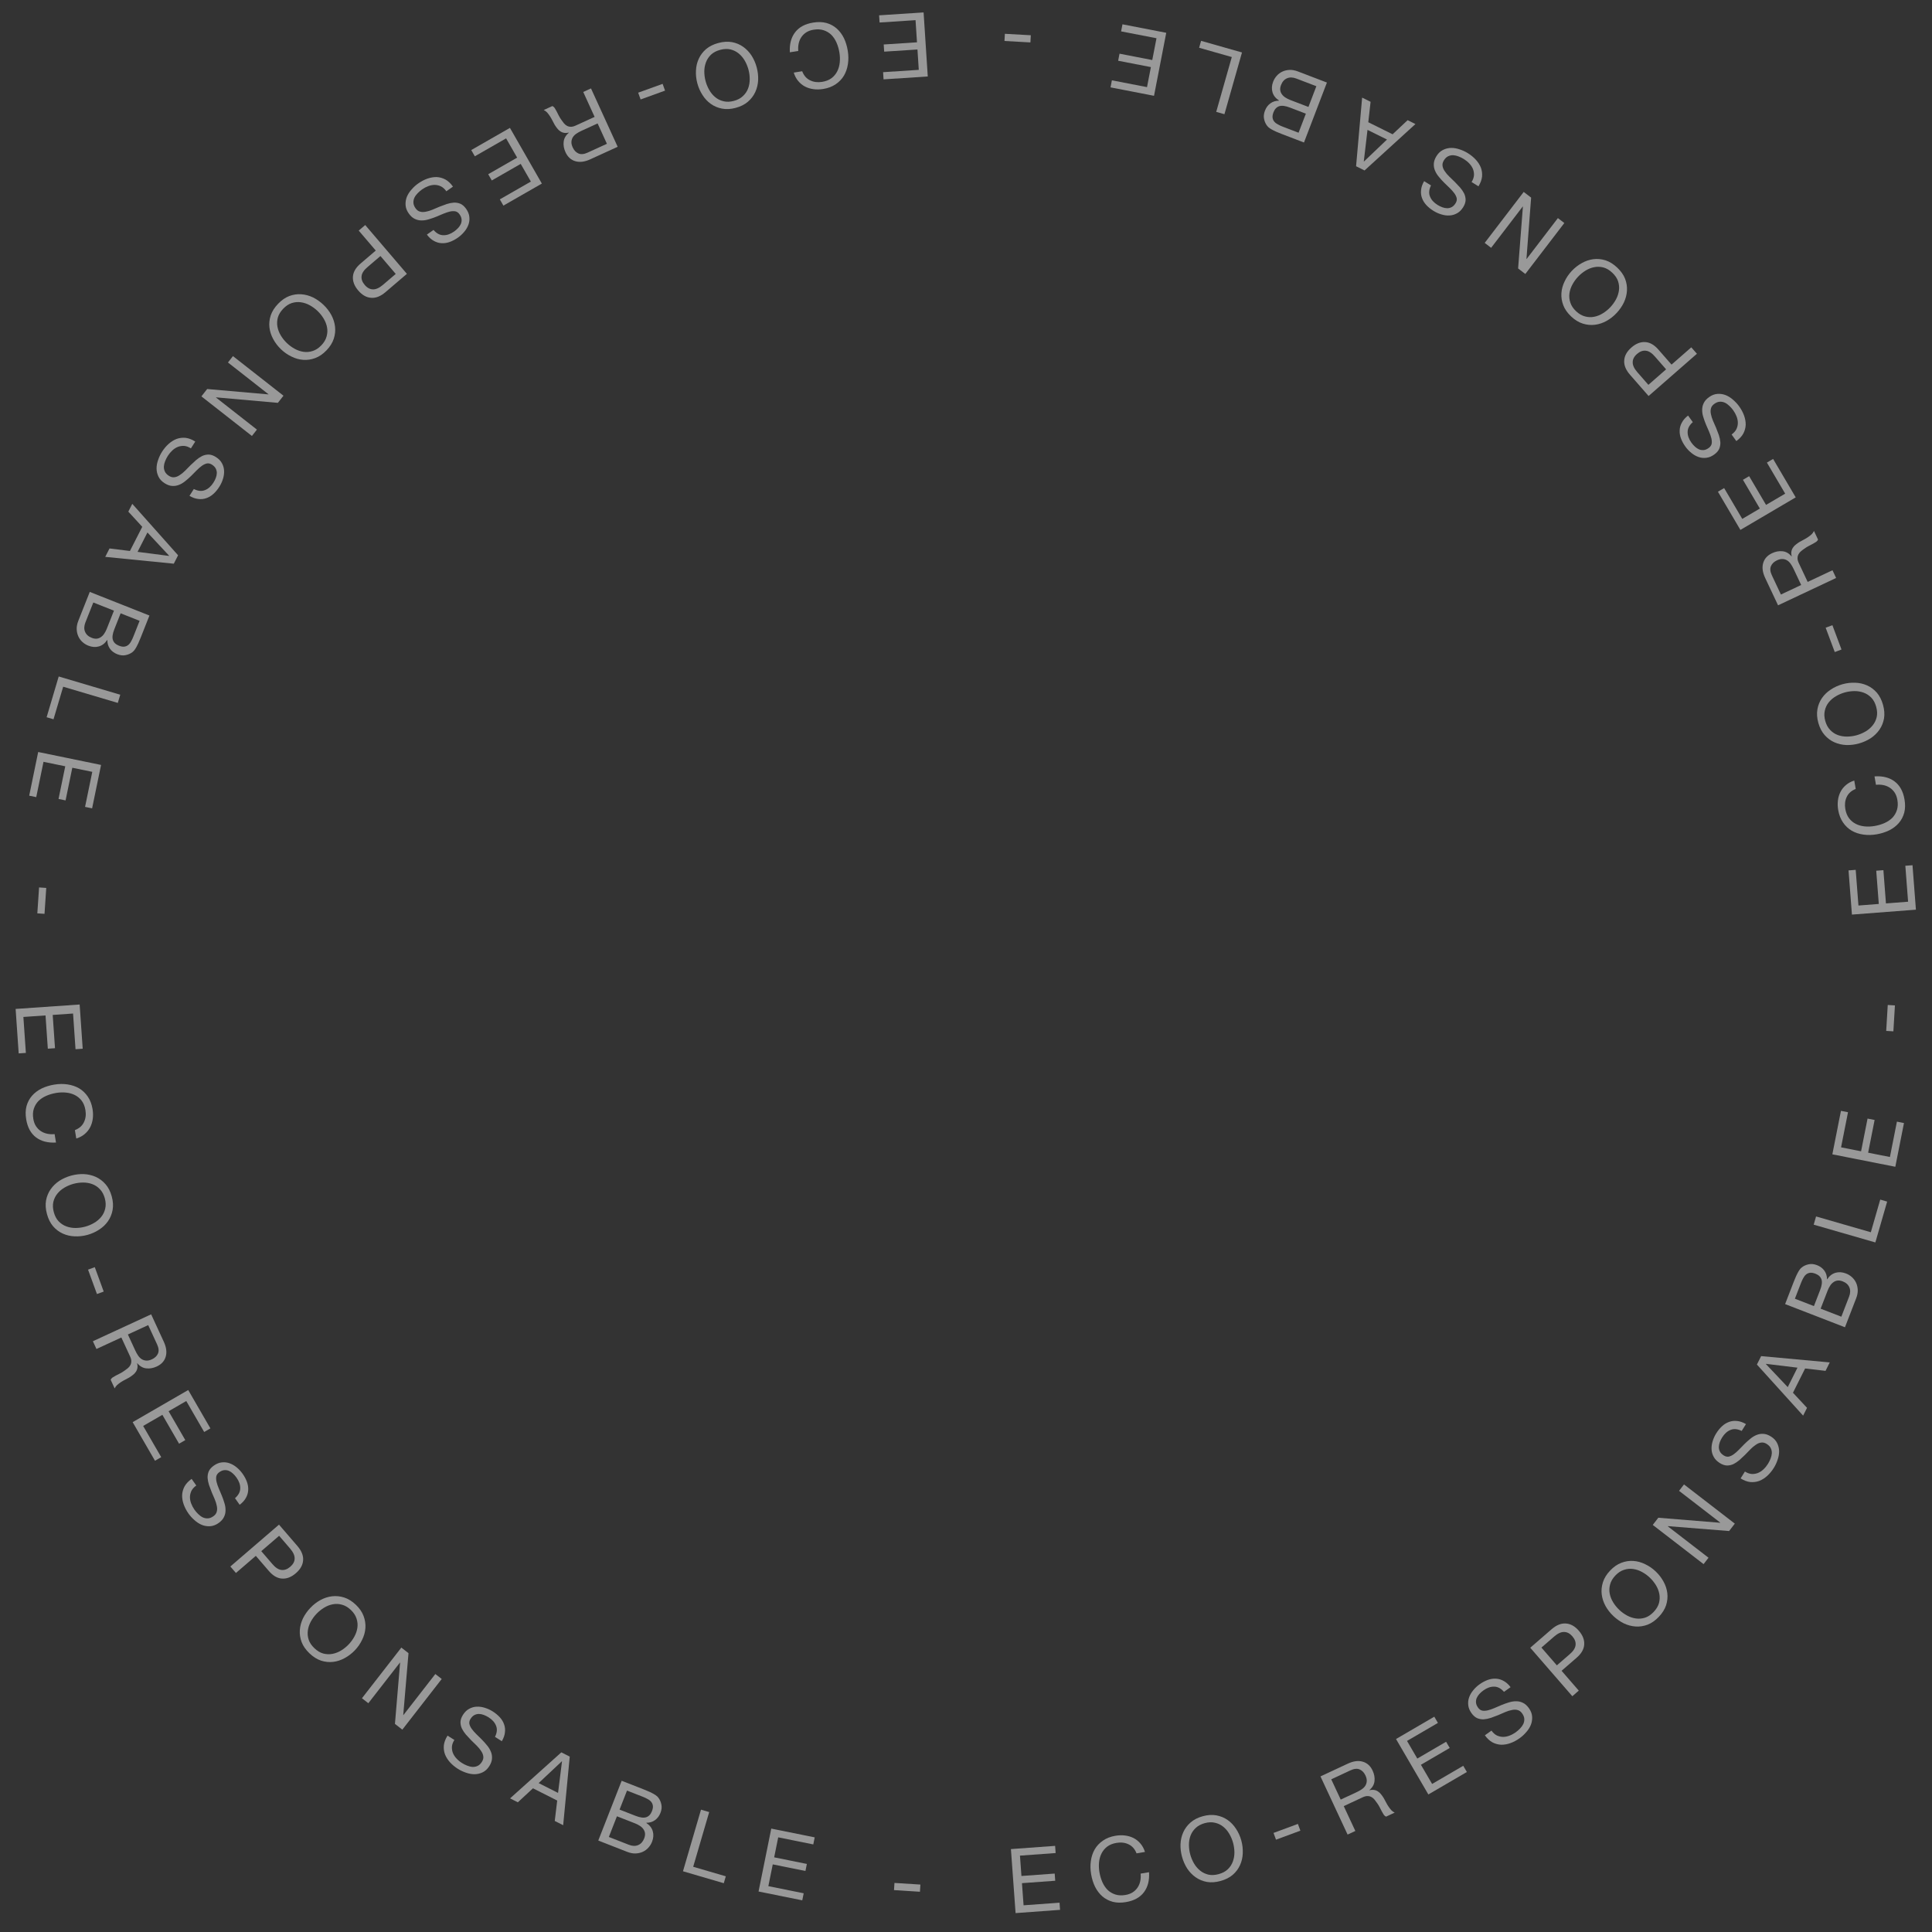 <svg width="175" height="175" viewBox="0 0 175 175" fill="none" xmlns="http://www.w3.org/2000/svg">
<rect x="0" y="0" width="175" height="175" fill="#333333" stroke="none"/>
<g opacity="0.5">
<path d="M84.037 6.927L83.659 1.126L79.629 1.388L79.672 2.038L82.93 1.826L83.061 3.833L80.046 4.029L80.089 4.679L83.103 4.483L83.223 6.327L79.99 6.538L80.032 7.188L84.037 6.927Z" fill="white"/>
<path d="M72.662 6.453L71.898 6.576C71.99 6.875 72.124 7.128 72.301 7.336C72.478 7.549 72.684 7.717 72.918 7.839C73.152 7.96 73.41 8.04 73.691 8.077C73.972 8.114 74.262 8.108 74.562 8.06C75.001 7.989 75.38 7.846 75.697 7.63C76.009 7.42 76.259 7.16 76.445 6.849C76.626 6.539 76.746 6.19 76.804 5.802C76.863 5.418 76.859 5.017 76.791 4.599C76.724 4.181 76.607 3.799 76.441 3.452C76.27 3.106 76.053 2.816 75.79 2.584C75.527 2.351 75.217 2.184 74.86 2.082C74.503 1.986 74.103 1.973 73.658 2.045C72.924 2.164 72.377 2.458 72.019 2.928C71.66 3.398 71.502 4.001 71.544 4.737L72.307 4.614C72.285 4.375 72.298 4.148 72.346 3.931C72.393 3.714 72.477 3.519 72.598 3.346C72.714 3.179 72.864 3.036 73.048 2.919C73.228 2.807 73.444 2.731 73.696 2.691C74.039 2.635 74.344 2.652 74.611 2.741C74.879 2.83 75.11 2.968 75.305 3.157C75.496 3.351 75.652 3.587 75.774 3.865C75.897 4.147 75.984 4.452 76.037 4.779C76.085 5.079 76.094 5.374 76.064 5.665C76.034 5.956 75.959 6.221 75.838 6.46C75.713 6.706 75.54 6.913 75.32 7.08C75.094 7.249 74.809 7.36 74.466 7.416C74.064 7.481 73.702 7.434 73.38 7.277C73.053 7.121 72.813 6.847 72.662 6.453Z" fill="white"/>
<path d="M67.797 6.309C67.873 6.592 67.91 6.879 67.909 7.172C67.91 7.469 67.862 7.749 67.763 8.012C67.665 8.274 67.51 8.503 67.298 8.7C67.088 8.903 66.813 9.049 66.472 9.14C66.131 9.231 65.819 9.242 65.536 9.171C65.255 9.106 65.006 8.984 64.79 8.806C64.573 8.628 64.392 8.41 64.244 8.151C64.098 7.898 63.987 7.63 63.911 7.347C63.835 7.064 63.797 6.773 63.796 6.476C63.797 6.183 63.846 5.906 63.945 5.644C64.043 5.382 64.197 5.149 64.407 4.947C64.619 4.75 64.895 4.606 65.236 4.515C65.577 4.424 65.888 4.411 66.169 4.476C66.452 4.547 66.702 4.671 66.918 4.849C67.134 5.028 67.316 5.243 67.462 5.496C67.609 5.755 67.721 6.025 67.797 6.309ZM68.544 6.109C68.442 5.726 68.288 5.371 68.082 5.044C67.873 4.723 67.619 4.457 67.321 4.244C67.023 4.032 66.684 3.889 66.305 3.816C65.927 3.749 65.516 3.775 65.07 3.894C64.624 4.013 64.254 4.196 63.961 4.443C63.669 4.695 63.446 4.988 63.294 5.321C63.141 5.654 63.057 6.01 63.04 6.391C63.02 6.779 63.061 7.164 63.164 7.547C63.266 7.929 63.422 8.281 63.631 8.602C63.836 8.929 64.088 9.199 64.387 9.411C64.685 9.623 65.024 9.766 65.403 9.839C65.782 9.912 66.194 9.889 66.64 9.77C67.086 9.65 67.455 9.465 67.747 9.213C68.039 8.96 68.261 8.668 68.414 8.335C68.567 8.002 68.653 7.642 68.673 7.254C68.689 6.873 68.646 6.492 68.544 6.109Z" fill="white"/>
<path d="M60.24 8.209L60.019 7.596L57.806 8.395L58.027 9.008L60.24 8.209Z" fill="white"/>
<path d="M55.949 13.296L53.532 8.009L52.829 8.33L53.861 10.589L52.143 11.374C51.97 11.453 51.82 11.489 51.691 11.482C51.565 11.48 51.449 11.449 51.345 11.39C51.242 11.335 51.149 11.255 51.065 11.15C50.984 11.05 50.904 10.941 50.825 10.822C50.742 10.704 50.667 10.58 50.602 10.449C50.536 10.318 50.473 10.195 50.414 10.078C50.357 9.967 50.3 9.868 50.242 9.781C50.18 9.696 50.111 9.638 50.037 9.606L49.252 9.965C49.367 10.02 49.47 10.095 49.561 10.191C49.65 10.293 49.733 10.404 49.812 10.524C49.89 10.643 49.962 10.768 50.028 10.899C50.094 11.03 50.161 11.158 50.23 11.282C50.303 11.403 50.382 11.517 50.466 11.621C50.545 11.729 50.635 11.816 50.737 11.882C50.837 11.956 50.952 12.005 51.082 12.029C51.207 12.055 51.353 12.048 51.52 12.008L51.526 12.023C51.246 12.258 51.09 12.53 51.057 12.837C51.02 13.147 51.074 13.462 51.221 13.783C51.417 14.212 51.715 14.485 52.114 14.601C52.508 14.719 52.957 14.663 53.461 14.433L55.949 13.296ZM52.666 11.851L54.132 11.181L54.975 13.025L53.227 13.824C52.896 13.975 52.618 14.001 52.394 13.9C52.169 13.8 51.995 13.617 51.874 13.35C51.786 13.158 51.748 12.984 51.761 12.829C51.771 12.681 51.816 12.544 51.895 12.418C51.972 12.3 52.079 12.194 52.216 12.102C52.353 12.009 52.503 11.926 52.666 11.851Z" fill="white"/>
<path d="M49.081 16.628L46.19 11.584L42.686 13.592L43.01 14.157L45.843 12.534L46.843 14.278L44.222 15.78L44.546 16.346L47.166 14.844L48.086 16.447L45.274 18.058L45.598 18.624L49.081 16.628Z" fill="white"/>
<path d="M39.267 20.828L38.667 21.249C38.86 21.505 39.068 21.694 39.292 21.815C39.515 21.943 39.751 22.014 39.998 22.026C40.241 22.041 40.487 22.004 40.736 21.916C40.985 21.827 41.232 21.697 41.477 21.525C41.694 21.372 41.887 21.194 42.056 20.989C42.222 20.793 42.348 20.579 42.431 20.348C42.513 20.124 42.54 19.89 42.513 19.643C42.489 19.401 42.393 19.16 42.225 18.921C42.072 18.703 41.902 18.55 41.715 18.463C41.526 18.383 41.328 18.347 41.12 18.353C40.911 18.367 40.695 18.409 40.473 18.479C40.253 18.554 40.034 18.634 39.817 18.721C39.597 18.815 39.383 18.906 39.173 18.994C38.962 19.082 38.763 19.142 38.574 19.176C38.384 19.216 38.21 19.215 38.054 19.172C37.894 19.133 37.756 19.03 37.64 18.866C37.519 18.693 37.454 18.526 37.447 18.365C37.441 18.204 37.471 18.049 37.54 17.902C37.612 17.758 37.712 17.622 37.84 17.492C37.963 17.366 38.096 17.253 38.238 17.153C38.416 17.028 38.605 16.929 38.805 16.855C39.005 16.781 39.202 16.745 39.396 16.748C39.586 16.754 39.771 16.8 39.951 16.886C40.129 16.98 40.289 17.126 40.429 17.326L41.029 16.905C40.826 16.616 40.599 16.401 40.347 16.26C40.094 16.126 39.83 16.052 39.556 16.039C39.28 16.034 39.001 16.081 38.718 16.179C38.432 16.281 38.155 16.425 37.889 16.613C37.671 16.765 37.472 16.945 37.292 17.151C37.104 17.356 36.96 17.576 36.86 17.812C36.764 18.052 36.722 18.3 36.736 18.556C36.748 18.819 36.843 19.077 37.021 19.331C37.187 19.566 37.368 19.73 37.566 19.823C37.76 19.92 37.966 19.967 38.184 19.967C38.398 19.969 38.616 19.935 38.839 19.865C39.065 19.799 39.289 19.722 39.511 19.632C39.729 19.545 39.941 19.456 40.148 19.364C40.358 19.276 40.557 19.209 40.744 19.164C40.927 19.122 41.094 19.114 41.245 19.141C41.395 19.175 41.522 19.265 41.624 19.412C41.734 19.567 41.795 19.716 41.809 19.859C41.822 20.009 41.801 20.15 41.747 20.281C41.688 20.415 41.604 20.54 41.494 20.657C41.384 20.774 41.262 20.88 41.129 20.973C40.8 21.204 40.477 21.315 40.159 21.306C39.84 21.305 39.542 21.145 39.267 20.828Z" fill="white"/>
<path d="M34.46 23.19L35.846 24.812L34.694 25.796C34.36 26.081 34.056 26.219 33.784 26.209C33.511 26.207 33.261 26.074 33.036 25.809C32.81 25.545 32.716 25.276 32.753 25.002C32.785 24.731 32.971 24.455 33.309 24.174L34.46 23.19ZM36.857 24.805L33.081 20.384L32.493 20.887L34.037 22.695L32.688 23.848C32.238 24.224 31.999 24.625 31.969 25.05C31.936 25.479 32.095 25.899 32.448 26.312C32.8 26.725 33.189 26.946 33.614 26.975C34.038 27.012 34.474 26.841 34.919 26.46L36.857 24.805Z" fill="white"/>
<path d="M28.771 28.175C28.983 28.378 29.164 28.605 29.315 28.855C29.469 29.109 29.572 29.374 29.624 29.65C29.675 29.925 29.662 30.202 29.582 30.48C29.507 30.761 29.348 31.029 29.103 31.284C28.858 31.538 28.597 31.708 28.318 31.794C28.044 31.884 27.768 31.909 27.491 31.868C27.213 31.827 26.945 31.735 26.685 31.59C26.428 31.449 26.195 31.277 25.984 31.074C25.772 30.871 25.589 30.642 25.435 30.388C25.284 30.138 25.183 29.875 25.131 29.599C25.08 29.324 25.092 29.045 25.167 28.764C25.246 28.486 25.408 28.22 25.652 27.965C25.897 27.711 26.156 27.539 26.431 27.449C26.709 27.363 26.987 27.34 27.265 27.381C27.542 27.422 27.808 27.512 28.064 27.653C28.325 27.798 28.56 27.972 28.771 28.175ZM29.308 27.617C29.022 27.343 28.707 27.119 28.362 26.945C28.017 26.779 27.662 26.682 27.296 26.655C26.931 26.627 26.567 26.68 26.205 26.814C25.847 26.952 25.508 27.187 25.189 27.519C24.869 27.852 24.647 28.2 24.524 28.563C24.404 28.93 24.365 29.296 24.407 29.66C24.449 30.023 24.561 30.372 24.744 30.707C24.927 31.049 25.162 31.357 25.447 31.632C25.733 31.906 26.048 32.127 26.393 32.293C26.738 32.466 27.093 32.567 27.459 32.594C27.824 32.622 28.188 32.569 28.55 32.435C28.912 32.301 29.253 32.068 29.573 31.735C29.892 31.403 30.112 31.053 30.232 30.686C30.351 30.319 30.39 29.953 30.348 29.589C30.306 29.226 30.194 28.873 30.011 28.531C29.828 28.196 29.593 27.892 29.308 27.617Z" fill="white"/>
<path d="M25.677 35.843L21.101 32.257L20.649 32.834L24.321 35.712L24.311 35.724L18.766 35.237L18.243 35.904L22.819 39.49L23.271 38.913L19.561 36.005L19.57 35.992L25.169 36.49L25.677 35.843Z" fill="white"/>
<path d="M17.557 44.295L17.163 44.913C17.439 45.076 17.704 45.17 17.958 45.197C18.213 45.23 18.457 45.206 18.69 45.122C18.92 45.044 19.134 44.916 19.33 44.738C19.527 44.561 19.705 44.346 19.865 44.094C20.008 43.87 20.118 43.631 20.196 43.378C20.275 43.132 20.309 42.887 20.297 42.642C20.288 42.404 20.223 42.177 20.104 41.959C19.99 41.745 19.809 41.559 19.562 41.402C19.337 41.259 19.122 41.183 18.915 41.174C18.71 41.172 18.513 41.214 18.324 41.299C18.136 41.392 17.953 41.514 17.774 41.663C17.599 41.816 17.428 41.974 17.26 42.138C17.093 42.308 16.93 42.474 16.769 42.636C16.608 42.797 16.447 42.93 16.285 43.032C16.125 43.143 15.964 43.208 15.804 43.228C15.64 43.252 15.474 43.211 15.304 43.103C15.126 42.989 15.002 42.86 14.934 42.714C14.867 42.567 14.836 42.413 14.843 42.25C14.855 42.09 14.895 41.926 14.964 41.757C15.03 41.593 15.109 41.438 15.202 41.291C15.319 41.108 15.455 40.944 15.612 40.799C15.768 40.654 15.937 40.546 16.118 40.475C16.295 40.408 16.484 40.38 16.683 40.39C16.883 40.409 17.087 40.483 17.293 40.614L17.686 39.996C17.389 39.807 17.096 39.695 16.809 39.66C16.524 39.633 16.252 39.666 15.994 39.759C15.737 39.859 15.497 40.009 15.274 40.208C15.048 40.412 14.848 40.651 14.673 40.926C14.53 41.15 14.415 41.392 14.327 41.651C14.231 41.912 14.183 42.171 14.181 42.427C14.183 42.686 14.24 42.931 14.35 43.162C14.462 43.4 14.649 43.603 14.91 43.769C15.152 43.923 15.383 44.006 15.601 44.016C15.817 44.031 16.026 43.996 16.227 43.912C16.426 43.833 16.615 43.718 16.794 43.568C16.977 43.421 17.154 43.264 17.326 43.096C17.494 42.933 17.656 42.769 17.812 42.605C17.973 42.443 18.131 42.306 18.287 42.192C18.439 42.084 18.591 42.013 18.741 41.979C18.892 41.954 19.043 41.989 19.195 42.085C19.355 42.187 19.469 42.301 19.536 42.428C19.605 42.562 19.64 42.7 19.64 42.841C19.637 42.987 19.607 43.135 19.55 43.286C19.493 43.436 19.421 43.58 19.333 43.717C19.118 44.056 18.861 44.282 18.564 44.395C18.268 44.516 17.933 44.483 17.557 44.295Z" fill="white"/>
<path d="M13.355 48.232L15.323 50.342L15.315 50.356L12.46 49.987L13.355 48.232ZM16.131 50.297L11.982 45.639L11.623 46.342L12.886 47.718L11.768 49.908L9.921 49.679L9.532 50.44L15.743 51.059L16.131 50.297Z" fill="white"/>
<path d="M10.927 55.553L12.646 56.234L12.076 57.672C12.014 57.829 11.946 57.971 11.872 58.099C11.801 58.235 11.714 58.343 11.612 58.425C11.509 58.507 11.39 58.557 11.255 58.573C11.12 58.59 10.957 58.56 10.765 58.484C10.478 58.37 10.297 58.194 10.222 57.954C10.151 57.721 10.196 57.401 10.358 56.992L10.927 55.553ZM13.536 55.754L8.131 53.615L7.097 56.226C6.991 56.494 6.941 56.746 6.947 56.981C6.956 57.224 7.004 57.442 7.091 57.634C7.182 57.833 7.306 58.005 7.465 58.15C7.624 58.294 7.802 58.406 7.998 58.484C8.332 58.615 8.649 58.639 8.951 58.554C9.253 58.469 9.506 58.275 9.708 57.969L9.723 57.975C9.722 58.273 9.798 58.531 9.951 58.749C10.107 58.974 10.329 59.144 10.617 59.257C10.889 59.365 11.144 59.393 11.381 59.341C11.615 59.294 11.821 59.203 11.997 59.068C12.079 59.007 12.156 58.924 12.227 58.818C12.296 58.717 12.362 58.602 12.424 58.475C12.491 58.35 12.552 58.219 12.605 58.083C12.662 57.954 12.714 57.831 12.76 57.715L13.536 55.754ZM8.452 54.574L10.322 55.314L9.671 56.957C9.611 57.108 9.538 57.248 9.452 57.378C9.371 57.509 9.274 57.614 9.161 57.692C9.052 57.777 8.926 57.829 8.784 57.849C8.642 57.868 8.482 57.843 8.306 57.773C8.003 57.654 7.802 57.469 7.702 57.219C7.6 56.975 7.613 56.693 7.738 56.375L8.452 54.574Z" fill="white"/>
<path d="M10.892 62.928L5.318 61.275L4.223 64.967L4.847 65.152L5.723 62.202L10.671 63.67L10.892 62.928Z" fill="white"/>
<path d="M9.153 69.288L3.459 68.116L2.645 72.072L3.283 72.203L3.941 69.005L5.911 69.41L5.302 72.369L5.94 72.5L6.549 69.542L8.359 69.914L7.705 73.088L8.343 73.22L9.153 69.288Z" fill="white"/>
<path d="M4.189 80.428L3.539 80.384L3.382 82.732L4.032 82.775L4.189 80.428Z" fill="white"/>
<path d="M7.214 90.988L1.415 91.389L1.693 95.417L2.343 95.373L2.118 92.115L4.124 91.977L4.332 94.99L4.982 94.946L4.774 91.932L6.618 91.805L6.841 95.038L7.491 94.993L7.214 90.988Z" fill="white"/>
<path d="M6.784 102.365L6.91 103.128C7.208 103.035 7.461 102.9 7.668 102.723C7.881 102.544 8.048 102.338 8.168 102.104C8.289 101.869 8.368 101.611 8.404 101.33C8.44 101.049 8.433 100.759 8.383 100.459C8.311 100.02 8.166 99.642 7.949 99.326C7.738 99.014 7.476 98.766 7.165 98.58C6.855 98.401 6.505 98.282 6.116 98.226C5.733 98.168 5.332 98.174 4.914 98.243C4.497 98.312 4.114 98.43 3.768 98.597C3.422 98.77 3.134 98.988 2.902 99.252C2.671 99.516 2.505 99.826 2.405 100.184C2.309 100.541 2.299 100.942 2.372 101.386C2.493 102.12 2.79 102.665 3.261 103.022C3.733 103.378 4.336 103.534 5.072 103.49L4.946 102.727C4.707 102.75 4.48 102.738 4.263 102.691C4.046 102.644 3.851 102.561 3.677 102.441C3.509 102.326 3.366 102.176 3.248 101.992C3.136 101.813 3.059 101.597 3.017 101.345C2.961 101.003 2.976 100.698 3.064 100.43C3.152 100.162 3.29 99.93 3.477 99.734C3.671 99.543 3.907 99.386 4.183 99.263C4.466 99.139 4.77 99.05 5.097 98.996C5.397 98.947 5.692 98.937 5.983 98.966C6.274 98.995 6.539 99.069 6.779 99.189C7.025 99.313 7.232 99.485 7.401 99.705C7.57 99.93 7.683 100.214 7.739 100.557C7.806 100.959 7.761 101.321 7.605 101.644C7.451 101.972 7.177 102.212 6.784 102.365Z" fill="white"/>
<path d="M6.658 107.23C6.941 107.154 7.228 107.115 7.52 107.114C7.818 107.112 8.098 107.16 8.361 107.258C8.623 107.355 8.854 107.509 9.051 107.72C9.254 107.929 9.402 108.204 9.495 108.545C9.587 108.885 9.598 109.197 9.529 109.48C9.465 109.762 9.344 110.011 9.167 110.228C8.989 110.445 8.772 110.628 8.514 110.776C8.261 110.924 7.994 111.036 7.711 111.112C7.428 111.189 7.138 111.228 6.84 111.23C6.548 111.231 6.27 111.183 6.008 111.085C5.745 110.988 5.512 110.834 5.309 110.625C5.111 110.414 4.966 110.139 4.874 109.798C4.782 109.458 4.768 109.147 4.832 108.865C4.901 108.582 5.024 108.332 5.202 108.115C5.379 107.898 5.594 107.716 5.847 107.569C6.104 107.42 6.375 107.307 6.658 107.23ZM6.455 106.484C6.073 106.588 5.718 106.743 5.392 106.95C5.072 107.16 4.807 107.415 4.595 107.714C4.384 108.013 4.243 108.352 4.171 108.732C4.105 109.11 4.132 109.521 4.253 109.967C4.374 110.412 4.559 110.781 4.807 111.074C5.06 111.365 5.353 111.586 5.687 111.737C6.021 111.889 6.378 111.972 6.759 111.987C7.146 112.005 7.531 111.963 7.913 111.859C8.296 111.755 8.647 111.598 8.967 111.387C9.293 111.181 9.562 110.928 9.773 110.629C9.984 110.33 10.126 109.99 10.197 109.611C10.269 109.232 10.244 108.819 10.123 108.374C10.002 107.929 9.815 107.56 9.562 107.269C9.309 106.978 9.015 106.757 8.682 106.605C8.348 106.454 7.988 106.369 7.6 106.35C7.219 106.336 6.838 106.38 6.455 106.484Z" fill="white"/>
<path d="M8.586 114.78L7.975 115.004L8.782 117.214L9.394 116.99L8.586 114.78Z" fill="white"/>
<path d="M13.691 119.052L8.413 121.489L8.737 122.191L10.992 121.15L11.783 122.865C11.863 123.038 11.899 123.188 11.893 123.317C11.892 123.443 11.861 123.559 11.802 123.664C11.748 123.766 11.668 123.86 11.564 123.944C11.464 124.026 11.355 124.106 11.236 124.185C11.119 124.269 10.995 124.344 10.864 124.41C10.734 124.477 10.61 124.54 10.494 124.599C10.383 124.657 10.284 124.714 10.197 124.772C10.113 124.835 10.055 124.904 10.024 124.978L10.385 125.762C10.44 125.647 10.515 125.544 10.61 125.452C10.712 125.363 10.823 125.279 10.942 125.2C11.061 125.121 11.186 125.048 11.317 124.982C11.447 124.916 11.575 124.848 11.698 124.779C11.819 124.705 11.932 124.626 12.037 124.542C12.144 124.462 12.231 124.372 12.297 124.269C12.37 124.17 12.419 124.055 12.443 123.924C12.468 123.799 12.461 123.653 12.42 123.486L12.434 123.479C12.671 123.759 12.943 123.914 13.251 123.946C13.56 123.982 13.875 123.926 14.196 123.778C14.624 123.58 14.896 123.282 15.011 122.882C15.127 122.487 15.069 122.039 14.837 121.536L13.691 119.052ZM12.259 122.341L11.583 120.877L13.424 120.027L14.229 121.772C14.381 122.102 14.408 122.38 14.309 122.605C14.209 122.83 14.027 123.004 13.761 123.127C13.568 123.216 13.395 123.254 13.24 123.242C13.092 123.233 12.955 123.188 12.829 123.109C12.71 123.033 12.604 122.926 12.511 122.79C12.418 122.653 12.334 122.504 12.259 122.341Z" fill="white"/>
<path d="M17.049 125.908L12.016 128.818L14.038 132.314L14.602 131.988L12.967 129.162L14.708 128.155L16.22 130.77L16.784 130.444L15.272 127.829L16.872 126.904L18.494 129.709L19.058 129.383L17.049 125.908Z" fill="white"/>
<path d="M21.287 135.706L21.71 136.304C21.965 136.11 22.153 135.901 22.273 135.676C22.401 135.452 22.47 135.217 22.482 134.97C22.496 134.727 22.458 134.481 22.368 134.232C22.279 133.983 22.147 133.737 21.975 133.493C21.821 133.276 21.642 133.084 21.437 132.916C21.24 132.75 21.025 132.626 20.794 132.543C20.57 132.462 20.335 132.435 20.089 132.463C19.847 132.488 19.607 132.585 19.368 132.755C19.151 132.908 18.999 133.079 18.912 133.267C18.833 133.456 18.797 133.654 18.804 133.862C18.819 134.07 18.862 134.286 18.933 134.509C19.009 134.728 19.09 134.946 19.177 135.164C19.272 135.382 19.364 135.597 19.453 135.807C19.541 136.016 19.603 136.216 19.637 136.405C19.678 136.595 19.678 136.768 19.635 136.924C19.596 137.085 19.495 137.223 19.331 137.339C19.158 137.462 18.991 137.527 18.83 137.534C18.669 137.542 18.515 137.511 18.367 137.443C18.223 137.372 18.086 137.272 17.956 137.145C17.829 137.022 17.716 136.89 17.615 136.748C17.49 136.571 17.39 136.382 17.315 136.183C17.24 135.983 17.204 135.786 17.206 135.591C17.211 135.402 17.256 135.217 17.342 135.036C17.435 134.858 17.581 134.698 17.78 134.557L17.357 133.958C17.069 134.162 16.855 134.39 16.714 134.643C16.581 134.897 16.509 135.161 16.497 135.435C16.492 135.711 16.54 135.99 16.64 136.271C16.743 136.558 16.888 136.834 17.076 137.1C17.23 137.317 17.41 137.515 17.617 137.694C17.823 137.882 18.043 138.024 18.279 138.123C18.52 138.219 18.768 138.259 19.024 138.245C19.287 138.231 19.545 138.135 19.797 137.957C20.032 137.79 20.196 137.608 20.288 137.41C20.384 137.216 20.431 137.01 20.429 136.791C20.431 136.578 20.396 136.359 20.325 136.137C20.259 135.911 20.18 135.688 20.089 135.466C20.002 135.248 19.912 135.036 19.819 134.829C19.73 134.62 19.663 134.421 19.617 134.234C19.574 134.052 19.566 133.885 19.591 133.733C19.625 133.583 19.715 133.457 19.861 133.353C20.016 133.243 20.165 133.181 20.308 133.167C20.458 133.153 20.599 133.174 20.73 133.227C20.864 133.285 20.989 133.369 21.107 133.479C21.225 133.588 21.33 133.71 21.424 133.843C21.657 134.17 21.769 134.493 21.761 134.811C21.761 135.131 21.603 135.429 21.287 135.706Z" fill="white"/>
<path d="M23.666 140.503L25.283 139.112L26.271 140.259C26.558 140.593 26.697 140.896 26.688 141.168C26.687 141.441 26.555 141.691 26.291 141.918C26.028 142.145 25.759 142.24 25.485 142.204C25.214 142.172 24.937 141.988 24.654 141.651L23.666 140.503ZM25.272 138.101L20.866 141.893L21.371 142.48L23.173 140.928L24.331 142.274C24.709 142.721 25.111 142.959 25.536 142.987C25.965 143.019 26.385 142.858 26.796 142.504C27.207 142.15 27.427 141.76 27.455 141.335C27.491 140.911 27.317 140.476 26.935 140.032L25.272 138.101Z" fill="white"/>
<path d="M28.674 146.173C28.876 145.961 29.102 145.779 29.352 145.627C29.605 145.471 29.87 145.367 30.145 145.315C30.42 145.262 30.697 145.275 30.975 145.353C31.257 145.427 31.526 145.586 31.781 145.829C32.036 146.073 32.208 146.334 32.295 146.612C32.386 146.886 32.411 147.162 32.372 147.44C32.332 147.717 32.24 147.986 32.097 148.246C31.957 148.503 31.786 148.737 31.583 148.95C31.381 149.162 31.153 149.345 30.899 149.501C30.65 149.653 30.387 149.755 30.112 149.807C29.837 149.86 29.558 149.849 29.276 149.775C28.998 149.697 28.731 149.536 28.476 149.293C28.221 149.049 28.047 148.79 27.957 148.516C27.869 148.238 27.846 147.96 27.885 147.683C27.925 147.405 28.015 147.138 28.155 146.882C28.298 146.621 28.471 146.385 28.674 146.173ZM28.114 145.639C27.84 145.925 27.617 146.242 27.445 146.587C27.28 146.933 27.185 147.288 27.159 147.654C27.133 148.019 27.188 148.382 27.323 148.744C27.462 149.102 27.698 149.44 28.032 149.758C28.366 150.077 28.714 150.297 29.078 150.419C29.446 150.537 29.811 150.575 30.175 150.532C30.539 150.489 30.887 150.375 31.221 150.19C31.562 150.006 31.869 149.77 32.143 149.484C32.416 149.197 32.636 148.881 32.8 148.535C32.973 148.189 33.072 147.834 33.098 147.469C33.124 147.103 33.069 146.74 32.934 146.378C32.799 146.017 32.565 145.677 32.231 145.358C31.897 145.04 31.546 144.821 31.179 144.703C30.811 144.585 30.446 144.548 30.082 144.591C29.718 144.634 29.366 144.747 29.025 144.932C28.691 145.116 28.387 145.352 28.114 145.639Z" fill="white"/>
<path d="M36.353 149.238L32.785 153.827L33.363 154.277L36.227 150.594L36.24 150.604L35.774 156.151L36.442 156.671L40.011 152.081L39.432 151.632L36.539 155.353L36.526 155.343L37.002 149.743L36.353 149.238Z" fill="white"/>
<path d="M44.836 157.326L45.456 157.717C45.618 157.44 45.711 157.175 45.736 156.921C45.769 156.666 45.743 156.422 45.659 156.189C45.58 155.959 45.451 155.746 45.273 155.551C45.094 155.355 44.879 155.177 44.627 155.018C44.402 154.876 44.163 154.767 43.909 154.69C43.663 154.612 43.418 154.579 43.172 154.591C42.935 154.602 42.708 154.667 42.491 154.787C42.277 154.902 42.092 155.084 41.935 155.332C41.793 155.557 41.718 155.773 41.71 155.979C41.709 156.184 41.752 156.381 41.838 156.57C41.931 156.757 42.053 156.94 42.204 157.119C42.357 157.293 42.516 157.463 42.68 157.631C42.851 157.797 43.018 157.96 43.18 158.12C43.342 158.28 43.475 158.441 43.578 158.602C43.69 158.762 43.755 158.922 43.776 159.083C43.801 159.246 43.76 159.413 43.653 159.583C43.54 159.762 43.411 159.886 43.265 159.954C43.119 160.023 42.965 160.054 42.802 160.047C42.642 160.036 42.477 159.997 42.309 159.928C42.144 159.863 41.989 159.784 41.842 159.692C41.658 159.576 41.493 159.44 41.348 159.284C41.203 159.128 41.094 158.96 41.021 158.779C40.954 158.602 40.925 158.414 40.935 158.215C40.952 158.014 41.026 157.81 41.157 157.604L40.537 157.213C40.349 157.511 40.238 157.804 40.204 158.091C40.178 158.376 40.212 158.648 40.306 158.906C40.407 159.162 40.558 159.402 40.758 159.624C40.962 159.849 41.202 160.049 41.478 160.223C41.703 160.365 41.945 160.479 42.205 160.566C42.466 160.66 42.725 160.708 42.981 160.709C43.24 160.705 43.485 160.648 43.715 160.537C43.953 160.424 44.155 160.237 44.32 159.975C44.474 159.732 44.555 159.501 44.565 159.282C44.579 159.066 44.544 158.858 44.459 158.657C44.378 158.458 44.263 158.27 44.112 158.092C43.965 157.909 43.807 157.732 43.638 157.562C43.474 157.394 43.31 157.232 43.145 157.077C42.983 156.917 42.845 156.759 42.731 156.604C42.621 156.452 42.55 156.301 42.516 156.151C42.49 155.999 42.524 155.848 42.62 155.696C42.721 155.536 42.835 155.421 42.961 155.354C43.095 155.284 43.233 155.249 43.374 155.248C43.52 155.251 43.669 155.28 43.819 155.336C43.97 155.393 44.114 155.465 44.252 155.551C44.591 155.766 44.818 156.021 44.933 156.318C45.055 156.613 45.023 156.949 44.836 157.326Z" fill="white"/>
<path d="M48.789 161.512L50.892 159.537L50.906 159.544L50.548 162.401L48.789 161.512ZM50.844 158.728L46.202 162.896L46.906 163.252L48.277 161.983L50.472 163.093L50.249 164.941L51.012 165.327L51.607 159.114L50.844 158.728Z" fill="white"/>
<path d="M56.12 163.911L56.794 162.19L58.234 162.754C58.391 162.815 58.533 162.883 58.662 162.957C58.797 163.027 58.907 163.113 58.989 163.216C59.071 163.318 59.121 163.436 59.138 163.571C59.155 163.706 59.126 163.87 59.051 164.062C58.938 164.35 58.762 164.532 58.523 164.607C58.291 164.679 57.97 164.635 57.56 164.475L56.12 163.911ZM56.311 161.302L54.192 166.715L56.807 167.739C57.075 167.844 57.327 167.893 57.563 167.886C57.806 167.876 58.023 167.827 58.215 167.739C58.414 167.648 58.585 167.523 58.729 167.363C58.873 167.204 58.984 167.026 59.061 166.829C59.192 166.495 59.214 166.178 59.128 165.876C59.042 165.574 58.846 165.322 58.54 165.121L58.546 165.106C58.844 165.106 59.101 165.029 59.319 164.875C59.543 164.718 59.712 164.496 59.825 164.207C59.932 163.934 59.959 163.68 59.905 163.443C59.857 163.209 59.766 163.004 59.63 162.828C59.569 162.746 59.485 162.67 59.379 162.599C59.278 162.53 59.163 162.465 59.036 162.403C58.91 162.337 58.779 162.277 58.643 162.223C58.513 162.167 58.391 162.116 58.274 162.07L56.311 161.302ZM55.149 166.391L55.882 164.518L57.528 165.162C57.679 165.221 57.82 165.294 57.95 165.379C58.081 165.46 58.186 165.557 58.265 165.669C58.35 165.778 58.403 165.904 58.423 166.046C58.443 166.188 58.419 166.347 58.35 166.524C58.231 166.827 58.047 167.029 57.798 167.13C57.553 167.233 57.272 167.222 56.954 167.097L55.149 166.391Z" fill="white"/>
<path d="M63.496 163.919L61.864 169.499L65.56 170.58L65.743 169.955L62.789 169.091L64.238 164.136L63.496 163.919Z" fill="white"/>
<path d="M69.861 165.634L68.71 171.332L72.669 172.131L72.798 171.493L69.597 170.847L69.996 168.875L72.957 169.473L73.085 168.835L70.124 168.237L70.49 166.425L73.667 167.067L73.796 166.428L69.861 165.634Z" fill="white"/>
<path d="M81.02 170.555L80.979 171.205L83.328 171.354L83.369 170.703L81.02 170.555Z" fill="white"/>
<path d="M91.569 167.49L91.991 173.288L96.019 172.994L95.972 172.345L92.715 172.582L92.569 170.576L95.582 170.357L95.534 169.707L92.522 169.926L92.388 168.083L95.62 167.848L95.572 167.198L91.569 167.49Z" fill="white"/>
<path d="M102.948 167.876L103.711 167.747C103.616 167.449 103.48 167.197 103.302 166.99C103.123 166.778 102.916 166.612 102.681 166.492C102.446 166.372 102.188 166.295 101.907 166.26C101.625 166.225 101.335 166.233 101.035 166.284C100.596 166.358 100.219 166.504 99.904 166.723C99.593 166.935 99.346 167.197 99.162 167.509C98.983 167.82 98.866 168.17 98.811 168.559C98.754 168.943 98.762 169.344 98.832 169.761C98.903 170.179 99.023 170.56 99.191 170.906C99.365 171.251 99.585 171.539 99.849 171.769C100.114 172 100.425 172.164 100.783 172.263C101.141 172.357 101.541 172.366 101.985 172.291C102.719 172.167 103.263 171.869 103.618 171.396C103.973 170.923 104.126 170.319 104.079 169.584L103.316 169.713C103.34 169.951 103.329 170.178 103.283 170.395C103.237 170.612 103.155 170.808 103.036 170.982C102.921 171.15 102.772 171.294 102.588 171.413C102.409 171.526 102.194 171.604 101.942 171.646C101.6 171.704 101.295 171.69 101.027 171.603C100.759 171.516 100.526 171.379 100.33 171.192C100.137 170.999 99.979 170.764 99.855 170.488C99.731 170.206 99.641 169.902 99.585 169.576C99.535 169.276 99.523 168.981 99.551 168.69C99.579 168.399 99.653 168.133 99.772 167.893C99.895 167.646 100.066 167.438 100.285 167.269C100.51 167.099 100.793 166.985 101.136 166.927C101.537 166.859 101.9 166.902 102.223 167.057C102.552 167.211 102.793 167.483 102.948 167.876Z" fill="white"/>
<path d="M107.814 167.984C107.736 167.701 107.696 167.414 107.694 167.122C107.691 166.824 107.738 166.544 107.834 166.281C107.931 166.018 108.084 165.787 108.294 165.588C108.502 165.385 108.777 165.236 109.117 165.142C109.457 165.048 109.769 165.036 110.052 165.104C110.334 165.167 110.584 165.287 110.801 165.464C111.019 165.64 111.203 165.857 111.352 166.114C111.5 166.366 111.613 166.633 111.691 166.916C111.769 167.199 111.81 167.489 111.813 167.786C111.814 168.078 111.767 168.356 111.671 168.619C111.574 168.882 111.422 169.116 111.213 169.319C111.003 169.518 110.728 169.664 110.388 169.758C110.048 169.851 109.737 169.867 109.455 169.804C109.171 169.735 108.921 169.613 108.703 169.436C108.486 169.26 108.303 169.046 108.155 168.794C108.005 168.536 107.891 168.267 107.814 167.984ZM107.068 168.189C107.173 168.571 107.33 168.925 107.537 169.251C107.749 169.57 108.005 169.834 108.305 170.044C108.605 170.255 108.945 170.395 109.324 170.465C109.703 170.529 110.114 170.5 110.559 170.378C111.004 170.255 111.372 170.07 111.664 169.82C111.954 169.566 112.174 169.272 112.324 168.937C112.474 168.603 112.556 168.246 112.569 167.865C112.586 167.477 112.542 167.093 112.437 166.711C112.332 166.329 112.173 165.978 111.962 165.659C111.754 165.334 111.5 165.066 111.2 164.856C110.9 164.645 110.56 164.505 110.18 164.435C109.801 164.365 109.389 164.392 108.944 164.514C108.499 164.637 108.131 164.825 107.841 165.08C107.551 165.334 107.331 165.628 107.181 165.962C107.031 166.297 106.947 166.657 106.93 167.045C106.917 167.426 106.963 167.807 107.068 168.189Z" fill="white"/>
<path d="M115.356 166.026L115.581 166.637L117.788 165.821L117.563 165.21L115.356 166.026Z" fill="white"/>
<path d="M119.608 160.906L122.065 166.175L122.766 165.848L121.716 163.597L123.428 162.799C123.6 162.719 123.751 162.682 123.879 162.687C124.005 162.689 124.121 162.718 124.226 162.777C124.329 162.831 124.423 162.91 124.508 163.014C124.59 163.114 124.671 163.223 124.75 163.341C124.834 163.458 124.91 163.581 124.977 163.712C125.044 163.842 125.107 163.966 125.167 164.081C125.225 164.192 125.283 164.291 125.341 164.378C125.404 164.462 125.473 164.52 125.548 164.551L126.33 164.186C126.215 164.132 126.111 164.057 126.019 163.963C125.93 163.861 125.845 163.75 125.766 163.631C125.687 163.513 125.613 163.388 125.547 163.258C125.48 163.127 125.412 163 125.342 162.877C125.268 162.756 125.188 162.643 125.104 162.539C125.024 162.432 124.933 162.346 124.83 162.28C124.73 162.207 124.615 162.159 124.484 162.136C124.359 162.11 124.213 162.119 124.047 162.16L124.04 162.145C124.318 161.908 124.473 161.635 124.503 161.328C124.538 161.018 124.481 160.703 124.332 160.383C124.132 159.955 123.833 159.685 123.433 159.572C123.037 159.457 122.589 159.516 122.087 159.75L119.608 160.906ZM122.902 162.326L121.441 163.007L120.584 161.17L122.326 160.357C122.655 160.204 122.933 160.176 123.158 160.275C123.384 160.373 123.559 160.555 123.683 160.821C123.772 161.013 123.811 161.186 123.799 161.341C123.791 161.489 123.747 161.626 123.668 161.753C123.592 161.872 123.486 161.979 123.35 162.072C123.214 162.165 123.064 162.25 122.902 162.326Z" fill="white"/>
<path d="M126.451 157.52L129.38 162.542L132.868 160.507L132.54 159.945L129.72 161.59L128.706 159.852L131.316 158.33L130.987 157.768L128.378 159.29L127.447 157.693L130.246 156.061L129.918 155.498L126.451 157.52Z" fill="white"/>
<path d="M136.232 153.246L136.828 152.821C136.634 152.566 136.424 152.379 136.198 152.26C135.974 152.133 135.739 152.064 135.491 152.054C135.248 152.041 135.003 152.08 134.754 152.17C134.505 152.261 134.26 152.393 134.017 152.566C133.8 152.721 133.608 152.901 133.442 153.107C133.276 153.305 133.153 153.519 133.071 153.751C132.991 153.975 132.965 154.21 132.994 154.456C133.02 154.698 133.118 154.938 133.288 155.177C133.443 155.393 133.614 155.544 133.802 155.63C133.991 155.709 134.19 155.744 134.397 155.736C134.606 155.72 134.822 155.676 135.044 155.604C135.263 155.528 135.481 155.446 135.698 155.358C135.916 155.262 136.13 155.169 136.34 155.08C136.549 154.99 136.748 154.928 136.937 154.894C137.127 154.851 137.3 154.851 137.457 154.893C137.618 154.931 137.756 155.032 137.873 155.196C137.996 155.368 138.062 155.535 138.07 155.696C138.078 155.857 138.048 156.011 137.98 156.16C137.91 156.303 137.811 156.441 137.684 156.571C137.562 156.699 137.43 156.813 137.288 156.914C137.111 157.04 136.923 157.141 136.724 157.216C136.524 157.292 136.328 157.329 136.133 157.328C135.943 157.323 135.758 157.278 135.578 157.194C135.399 157.102 135.238 156.956 135.096 156.757L134.5 157.183C134.705 157.47 134.934 157.683 135.186 157.823C135.441 157.955 135.705 158.026 135.98 158.037C136.255 158.041 136.534 157.992 136.815 157.891C137.101 157.787 137.377 157.641 137.642 157.451C137.858 157.297 138.056 157.116 138.235 156.908C138.421 156.702 138.563 156.481 138.661 156.244C138.756 156.003 138.795 155.755 138.78 155.499C138.765 155.236 138.668 154.979 138.489 154.727C138.321 154.493 138.139 154.33 137.94 154.238C137.746 154.143 137.539 154.097 137.321 154.1C137.107 154.099 136.889 154.134 136.667 154.206C136.442 154.274 136.218 154.353 135.997 154.444C135.779 154.533 135.568 154.624 135.361 154.718C135.152 154.807 134.954 154.875 134.767 154.922C134.584 154.965 134.418 154.974 134.266 154.949C134.116 154.916 133.989 154.827 133.885 154.681C133.774 154.526 133.712 154.378 133.697 154.235C133.683 154.085 133.703 153.944 133.756 153.813C133.813 153.679 133.896 153.552 134.006 153.434C134.115 153.316 134.236 153.21 134.368 153.116C134.695 152.882 135.018 152.769 135.336 152.775C135.655 152.774 135.954 152.931 136.232 153.246Z" fill="white"/>
<path d="M141.02 150.848L139.622 149.237L140.766 148.245C141.098 147.956 141.401 147.816 141.673 147.824C141.947 147.824 142.197 147.955 142.425 148.218C142.652 148.48 142.749 148.749 142.714 149.023C142.683 149.294 142.5 149.572 142.164 149.856L141.02 150.848ZM138.611 149.252L142.421 153.643L143.005 153.136L141.447 151.34L142.788 150.177C143.234 149.797 143.47 149.394 143.497 148.969C143.527 148.54 143.365 148.121 143.009 147.711C142.653 147.301 142.263 147.083 141.837 147.057C141.413 147.023 140.979 147.198 140.536 147.582L138.611 149.252Z" fill="white"/>
<path d="M146.671 145.819C146.458 145.618 146.275 145.392 146.122 145.143C145.966 144.89 145.861 144.626 145.807 144.351C145.754 144.076 145.765 143.799 145.842 143.521C145.915 143.239 146.073 142.969 146.315 142.713C146.558 142.457 146.818 142.285 147.096 142.197C147.37 142.105 147.646 142.078 147.923 142.116C148.201 142.155 148.47 142.246 148.731 142.388C148.989 142.527 149.224 142.697 149.436 142.899C149.649 143.1 149.834 143.328 149.991 143.581C150.143 143.83 150.246 144.092 150.3 144.367C150.353 144.642 150.344 144.921 150.271 145.203C150.194 145.482 150.034 145.749 149.792 146.005C149.549 146.261 149.291 146.435 149.017 146.527C148.739 146.615 148.461 146.64 148.184 146.602C147.906 146.563 147.639 146.474 147.382 146.336C147.12 146.193 146.883 146.021 146.671 145.819ZM146.139 146.381C146.426 146.653 146.744 146.875 147.09 147.046C147.436 147.21 147.792 147.304 148.157 147.328C148.523 147.353 148.886 147.297 149.247 147.16C149.604 147.02 149.941 146.782 150.259 146.447C150.576 146.112 150.795 145.763 150.915 145.399C151.032 145.031 151.068 144.665 151.024 144.301C150.979 143.938 150.864 143.59 150.679 143.257C150.493 142.916 150.256 142.61 149.968 142.337C149.68 142.065 149.364 141.847 149.017 141.684C148.671 141.512 148.315 141.415 147.95 141.39C147.584 141.365 147.221 141.421 146.86 141.558C146.499 141.694 146.16 141.93 145.842 142.265C145.525 142.6 145.308 142.952 145.192 143.32C145.075 143.688 145.039 144.053 145.083 144.417C145.128 144.78 145.243 145.132 145.429 145.473C145.614 145.806 145.851 146.108 146.139 146.381Z" fill="white"/>
<path d="M149.707 138.128L154.31 141.678L154.757 141.098L151.063 138.249L151.073 138.236L156.622 138.681L157.139 138.01L152.536 134.459L152.089 135.04L155.822 137.919L155.812 137.932L150.209 137.477L149.707 138.128Z" fill="white"/>
<path d="M157.762 129.614L158.15 128.993C157.873 128.832 157.608 128.74 157.354 128.715C157.098 128.684 156.854 128.71 156.622 128.795C156.392 128.876 156.18 129.005 155.985 129.184C155.79 129.363 155.613 129.579 155.455 129.832C155.314 130.058 155.205 130.297 155.13 130.551C155.053 130.797 155.021 131.043 155.034 131.288C155.045 131.526 155.111 131.753 155.232 131.969C155.348 132.183 155.531 132.367 155.779 132.523C156.005 132.664 156.221 132.738 156.427 132.745C156.632 132.746 156.829 132.702 157.018 132.615C157.205 132.521 157.387 132.398 157.565 132.247C157.738 132.093 157.908 131.934 158.075 131.769C158.24 131.597 158.403 131.43 158.562 131.267C158.721 131.104 158.882 130.971 159.043 130.867C159.202 130.755 159.362 130.689 159.523 130.668C159.686 130.642 159.853 130.682 160.023 130.789C160.203 130.901 160.327 131.03 160.396 131.175C160.465 131.321 160.497 131.475 160.491 131.638C160.48 131.798 160.442 131.963 160.374 132.132C160.31 132.296 160.231 132.452 160.139 132.599C160.024 132.783 159.889 132.949 159.733 133.095C159.578 133.241 159.41 133.35 159.23 133.423C159.053 133.492 158.865 133.521 158.666 133.512C158.465 133.495 158.261 133.422 158.054 133.292L157.665 133.914C157.964 134.101 158.257 134.211 158.544 134.243C158.83 134.268 159.101 134.233 159.359 134.138C159.615 134.036 159.854 133.884 160.076 133.683C160.3 133.478 160.499 133.237 160.672 132.961C160.813 132.736 160.926 132.493 161.012 132.233C161.105 131.971 161.152 131.712 161.152 131.456C161.148 131.197 161.089 130.953 160.977 130.723C160.863 130.485 160.675 130.284 160.413 130.12C160.169 129.967 159.938 129.887 159.719 129.878C159.503 129.865 159.295 129.901 159.094 129.986C158.896 130.068 158.708 130.184 158.53 130.335C158.348 130.483 158.172 130.642 158.002 130.811C157.835 130.976 157.674 131.141 157.519 131.306C157.36 131.469 157.203 131.608 157.048 131.722C156.896 131.832 156.745 131.904 156.596 131.939C156.444 131.966 156.293 131.932 156.141 131.837C155.98 131.736 155.865 131.622 155.797 131.496C155.727 131.363 155.691 131.225 155.69 131.084C155.692 130.938 155.72 130.789 155.776 130.638C155.832 130.488 155.903 130.343 155.99 130.205C156.203 129.865 156.457 129.637 156.754 129.521C157.048 129.398 157.384 129.429 157.762 129.614Z" fill="white"/>
<path d="M161.933 125.645L159.95 123.55L159.957 123.536L162.815 123.883L161.933 125.645ZM159.141 123.601L163.326 128.227L163.68 127.521L162.406 126.155L163.507 123.956L165.357 124.172L165.739 123.407L159.524 122.836L159.141 123.601Z" fill="white"/>
<path d="M164.305 118.305L162.581 117.638L163.14 116.195C163.2 116.038 163.267 115.896 163.34 115.767C163.41 115.631 163.496 115.522 163.598 115.439C163.7 115.356 163.819 115.306 163.953 115.288C164.088 115.27 164.252 115.299 164.444 115.373C164.733 115.485 164.915 115.66 164.992 115.899C165.065 116.131 165.022 116.452 164.863 116.862L164.305 118.305ZM161.695 118.124L167.116 120.223L168.13 117.603C168.234 117.335 168.282 117.083 168.274 116.847C168.263 116.604 168.214 116.387 168.125 116.195C168.033 115.997 167.907 115.826 167.747 115.682C167.587 115.539 167.409 115.429 167.211 115.353C166.877 115.223 166.559 115.202 166.258 115.289C165.956 115.376 165.706 115.573 165.505 115.88L165.49 115.874C165.489 115.577 165.411 115.32 165.256 115.103C165.099 114.879 164.875 114.711 164.587 114.599C164.314 114.493 164.059 114.467 163.822 114.521C163.588 114.57 163.383 114.663 163.209 114.799C163.127 114.86 163.05 114.944 162.98 115.051C162.912 115.153 162.847 115.267 162.786 115.395C162.72 115.521 162.66 115.652 162.607 115.789C162.551 115.918 162.501 116.041 162.456 116.158L161.695 118.124ZM166.788 119.266L164.912 118.54L165.55 116.893C165.609 116.741 165.681 116.6 165.766 116.47C165.846 116.338 165.942 116.232 166.054 116.154C166.163 116.068 166.289 116.014 166.431 115.994C166.572 115.973 166.732 115.997 166.909 116.065C167.213 116.183 167.416 116.366 167.517 116.615C167.621 116.859 167.611 117.14 167.487 117.459L166.788 119.266Z" fill="white"/>
<path d="M164.284 110.93L169.87 112.54L170.937 108.84L170.311 108.659L169.459 111.617L164.499 110.186L164.284 110.93Z" fill="white"/>
<path d="M165.974 104.558L171.677 105.686L172.461 101.725L171.822 101.598L171.188 104.801L169.215 104.411L169.802 101.447L169.163 101.321L168.576 104.284L166.763 103.925L167.392 100.746L166.753 100.62L165.974 104.558Z" fill="white"/>
<path d="M170.852 93.38L171.502 93.418L171.642 91.07L170.992 91.031L170.852 93.38Z" fill="white"/>
<path d="M167.747 82.843L173.543 82.398L173.234 78.372L172.585 78.421L172.835 81.677L170.829 81.831L170.598 78.819L169.949 78.869L170.18 81.88L168.337 82.022L168.089 78.791L167.44 78.841L167.747 82.843Z" fill="white"/>
<path d="M168.09 71.462L167.958 70.7C167.661 70.796 167.409 70.933 167.203 71.112C166.992 71.292 166.827 71.499 166.708 71.735C166.589 71.97 166.512 72.228 166.478 72.51C166.444 72.791 166.453 73.082 166.505 73.381C166.581 73.82 166.729 74.196 166.948 74.511C167.162 74.821 167.425 75.067 167.737 75.25C168.049 75.427 168.4 75.543 168.789 75.597C169.173 75.652 169.574 75.643 169.991 75.571C170.408 75.498 170.789 75.377 171.135 75.207C171.479 75.032 171.766 74.812 171.995 74.546C172.225 74.281 172.388 73.969 172.486 73.61C172.578 73.252 172.586 72.852 172.509 72.408C172.382 71.675 172.082 71.132 171.607 70.779C171.133 70.426 170.529 70.275 169.793 70.325L169.925 71.087C170.164 71.062 170.391 71.072 170.608 71.117C170.825 71.162 171.021 71.244 171.196 71.363C171.365 71.477 171.509 71.625 171.629 71.808C171.742 71.987 171.821 72.202 171.864 72.453C171.923 72.796 171.91 73.101 171.824 73.369C171.739 73.638 171.603 73.87 171.417 74.068C171.224 74.261 170.99 74.42 170.714 74.545C170.433 74.671 170.129 74.762 169.803 74.818C169.503 74.87 169.208 74.883 168.917 74.856C168.626 74.829 168.36 74.757 168.119 74.639C167.872 74.516 167.664 74.346 167.494 74.127C167.323 73.903 167.207 73.62 167.148 73.278C167.079 72.877 167.121 72.514 167.274 72.19C167.426 71.861 167.698 71.618 168.09 71.462Z" fill="white"/>
<path d="M168.179 66.597C167.897 66.675 167.61 66.716 167.317 66.719C167.02 66.723 166.739 66.678 166.476 66.582C166.213 66.487 165.981 66.335 165.782 66.126C165.577 65.918 165.427 65.644 165.332 65.304C165.237 64.964 165.223 64.653 165.291 64.369C165.353 64.087 165.472 63.837 165.647 63.618C165.823 63.4 166.039 63.216 166.296 63.065C166.547 62.916 166.814 62.802 167.096 62.723C167.379 62.644 167.669 62.602 167.966 62.598C168.258 62.595 168.536 62.642 168.8 62.737C169.063 62.833 169.297 62.984 169.502 63.192C169.701 63.401 169.848 63.675 169.943 64.015C170.038 64.355 170.055 64.666 169.993 64.948C169.925 65.232 169.804 65.483 169.628 65.701C169.452 65.919 169.239 66.103 168.988 66.252C168.731 66.403 168.461 66.518 168.179 66.597ZM168.387 67.341C168.769 67.235 169.122 67.077 169.447 66.868C169.765 66.655 170.029 66.398 170.238 66.097C170.447 65.796 170.585 65.456 170.654 65.076C170.717 64.698 170.687 64.287 170.563 63.842C170.438 63.398 170.251 63.03 170.001 62.739C169.745 62.45 169.45 62.231 169.115 62.082C168.781 61.934 168.423 61.853 168.042 61.841C167.654 61.826 167.27 61.871 166.888 61.978C166.506 62.085 166.157 62.245 165.838 62.457C165.514 62.666 165.247 62.922 165.038 63.222C164.829 63.523 164.69 63.863 164.622 64.243C164.553 64.623 164.581 65.035 164.705 65.48C164.829 65.924 165.019 66.291 165.275 66.58C165.53 66.869 165.825 67.088 166.16 67.237C166.495 67.386 166.856 67.468 167.244 67.484C167.625 67.496 168.006 67.448 168.387 67.341Z" fill="white"/>
<path d="M166.192 59.062L166.803 58.834L165.978 56.63L165.368 56.858L166.192 59.062Z" fill="white"/>
<path d="M161.056 54.829L166.315 52.352L165.986 51.653L163.739 52.711L162.934 51.002C162.853 50.83 162.815 50.68 162.821 50.551C162.821 50.425 162.851 50.309 162.909 50.203C162.962 50.1 163.041 50.006 163.145 49.921C163.244 49.839 163.353 49.757 163.471 49.678C163.588 49.593 163.711 49.517 163.841 49.45C163.971 49.382 164.094 49.318 164.21 49.258C164.32 49.2 164.419 49.141 164.505 49.083C164.589 49.019 164.647 48.95 164.678 48.876L164.31 48.095C164.256 48.21 164.182 48.314 164.088 48.406C163.986 48.496 163.876 48.581 163.758 48.661C163.639 48.741 163.515 48.814 163.384 48.882C163.254 48.949 163.128 49.018 163.004 49.088C162.884 49.163 162.771 49.242 162.667 49.327C162.561 49.407 162.475 49.499 162.41 49.602C162.337 49.702 162.289 49.817 162.267 49.948C162.242 50.074 162.251 50.22 162.293 50.386L162.278 50.393C162.039 50.115 161.766 49.962 161.459 49.933C161.149 49.899 160.834 49.957 160.515 50.107C160.088 50.308 159.818 50.609 159.707 51.01C159.593 51.405 159.654 51.853 159.89 52.354L161.056 54.829ZM162.463 51.53L163.15 52.988L161.315 53.852L160.497 52.114C160.342 51.785 160.313 51.507 160.411 51.281C160.508 51.055 160.69 50.88 160.955 50.755C161.146 50.665 161.32 50.625 161.475 50.636C161.623 50.644 161.76 50.688 161.887 50.766C162.007 50.842 162.113 50.947 162.207 51.083C162.301 51.219 162.386 51.368 162.463 51.53Z" fill="white"/>
<path d="M157.645 47.999L162.655 45.051L160.607 41.57L160.046 41.901L161.702 44.715L159.968 45.734L158.437 43.131L157.875 43.461L159.407 46.065L157.814 47.002L156.171 44.209L155.609 44.539L157.645 47.999Z" fill="white"/>
<path d="M153.333 38.235L152.905 37.64C152.651 37.836 152.465 38.046 152.347 38.272C152.221 38.496 152.153 38.732 152.144 38.98C152.131 39.223 152.171 39.468 152.263 39.717C152.354 39.965 152.487 40.21 152.662 40.453C152.817 40.669 152.998 40.859 153.204 41.025C153.403 41.19 153.618 41.313 153.85 41.393C154.074 41.473 154.309 41.498 154.555 41.468C154.797 41.441 155.036 41.342 155.274 41.171C155.49 41.016 155.641 40.844 155.726 40.655C155.804 40.466 155.838 40.267 155.829 40.06C155.813 39.851 155.768 39.636 155.695 39.414C155.618 39.195 155.535 38.977 155.446 38.761C155.35 38.542 155.256 38.329 155.166 38.12C155.076 37.91 155.013 37.712 154.977 37.523C154.935 37.333 154.934 37.16 154.975 37.004C155.013 36.842 155.113 36.703 155.276 36.586C155.448 36.462 155.614 36.396 155.775 36.388C155.936 36.379 156.091 36.408 156.239 36.475C156.384 36.545 156.521 36.643 156.652 36.77C156.78 36.892 156.895 37.023 156.996 37.164C157.123 37.341 157.224 37.528 157.301 37.727C157.377 37.927 157.415 38.123 157.414 38.318C157.411 38.508 157.367 38.693 157.283 38.874C157.191 39.053 157.046 39.214 156.848 39.357L157.276 39.952C157.562 39.746 157.775 39.516 157.914 39.263C158.045 39.008 158.115 38.743 158.125 38.469C158.127 38.193 158.077 37.914 157.975 37.633C157.87 37.348 157.723 37.073 157.533 36.809C157.377 36.593 157.195 36.396 156.987 36.218C156.78 36.032 156.558 35.891 156.321 35.794C156.08 35.7 155.832 35.662 155.576 35.678C155.313 35.694 155.056 35.792 154.805 35.972C154.571 36.14 154.409 36.324 154.318 36.523C154.224 36.718 154.179 36.924 154.182 37.142C154.182 37.356 154.218 37.574 154.291 37.796C154.359 38.021 154.44 38.244 154.532 38.465C154.621 38.682 154.713 38.894 154.808 39.1C154.898 39.309 154.967 39.507 155.014 39.693C155.058 39.876 155.068 40.042 155.043 40.194C155.011 40.344 154.922 40.472 154.776 40.576C154.622 40.687 154.474 40.751 154.331 40.766C154.181 40.78 154.04 40.761 153.909 40.709C153.774 40.652 153.648 40.569 153.53 40.46C153.411 40.351 153.304 40.231 153.209 40.099C152.975 39.773 152.86 39.451 152.865 39.133C152.863 38.813 153.019 38.514 153.333 38.235Z" fill="white"/>
<path d="M150.916 33.455L149.31 34.859L148.314 33.719C148.024 33.388 147.883 33.086 147.89 32.814C147.889 32.54 148.019 32.289 148.281 32.061C148.542 31.832 148.81 31.735 149.085 31.769C149.356 31.798 149.634 31.98 149.92 32.315L150.916 33.455ZM149.329 35.87L153.706 32.044L153.197 31.462L151.407 33.026L150.238 31.69C149.857 31.245 149.453 31.011 149.028 30.986C148.599 30.957 148.18 31.121 147.771 31.479C147.363 31.836 147.146 32.227 147.121 32.652C147.089 33.077 147.266 33.51 147.652 33.952L149.329 35.87Z" fill="white"/>
<path d="M145.866 27.824C145.665 28.038 145.441 28.221 145.192 28.375C144.939 28.533 144.676 28.639 144.401 28.693C144.126 28.748 143.849 28.737 143.571 28.662C143.288 28.59 143.018 28.433 142.761 28.191C142.504 27.95 142.331 27.69 142.242 27.413C142.149 27.139 142.121 26.863 142.158 26.586C142.196 26.308 142.285 26.038 142.427 25.777C142.565 25.519 142.734 25.283 142.935 25.07C143.136 24.856 143.362 24.67 143.615 24.513C143.863 24.359 144.125 24.255 144.4 24.201C144.675 24.146 144.953 24.154 145.236 24.226C145.515 24.302 145.783 24.461 146.04 24.703C146.297 24.944 146.472 25.202 146.565 25.475C146.654 25.753 146.68 26.03 146.643 26.308C146.605 26.586 146.517 26.854 146.38 27.111C146.238 27.373 146.067 27.61 145.866 27.824ZM146.43 28.354C146.701 28.065 146.922 27.747 147.091 27.4C147.253 27.053 147.346 26.697 147.369 26.332C147.392 25.966 147.335 25.603 147.197 25.243C147.055 24.886 146.816 24.55 146.48 24.234C146.144 23.918 145.794 23.7 145.429 23.581C145.061 23.466 144.695 23.431 144.331 23.477C143.968 23.523 143.62 23.639 143.288 23.826C142.948 24.013 142.643 24.251 142.371 24.54C142.1 24.829 141.883 25.146 141.721 25.493C141.552 25.84 141.455 26.197 141.432 26.562C141.409 26.928 141.466 27.291 141.604 27.651C141.742 28.012 141.979 28.35 142.315 28.666C142.651 28.982 143.004 29.198 143.372 29.313C143.74 29.428 144.106 29.463 144.47 29.417C144.833 29.371 145.185 29.255 145.524 29.067C145.857 28.88 146.158 28.643 146.43 28.354Z" fill="white"/>
<path d="M138.163 24.817L141.696 20.201L141.114 19.755L138.279 23.46L138.266 23.45L138.689 17.9L138.017 17.385L134.484 22.002L135.066 22.447L137.931 18.703L137.944 18.713L137.51 24.317L138.163 24.817Z" fill="white"/>
<path d="M129.619 16.795L128.996 16.409C128.836 16.687 128.745 16.953 128.721 17.206C128.691 17.462 128.718 17.706 128.804 17.938C128.886 18.167 129.016 18.379 129.196 18.574C129.375 18.768 129.592 18.944 129.846 19.101C130.072 19.241 130.312 19.349 130.566 19.423C130.812 19.5 131.058 19.531 131.303 19.517C131.541 19.504 131.767 19.437 131.983 19.316C132.196 19.199 132.38 19.016 132.535 18.767C132.675 18.541 132.748 18.324 132.755 18.118C132.754 17.913 132.71 17.716 132.623 17.528C132.528 17.341 132.404 17.159 132.252 16.982C132.098 16.809 131.938 16.64 131.772 16.474C131.6 16.309 131.432 16.147 131.269 15.989C131.105 15.83 130.971 15.67 130.866 15.509C130.754 15.35 130.687 15.19 130.665 15.03C130.639 14.867 130.679 14.7 130.785 14.529C130.896 14.349 131.025 14.224 131.17 14.155C131.315 14.085 131.469 14.053 131.632 14.058C131.792 14.068 131.957 14.106 132.126 14.173C132.291 14.237 132.447 14.315 132.595 14.406C132.779 14.521 132.945 14.655 133.092 14.81C133.238 14.965 133.348 15.132 133.422 15.312C133.491 15.489 133.521 15.677 133.513 15.876C133.497 16.077 133.425 16.282 133.296 16.489L133.919 16.875C134.105 16.575 134.213 16.282 134.244 15.995C134.268 15.709 134.232 15.438 134.136 15.18C134.033 14.925 133.881 14.686 133.679 14.466C133.473 14.242 133.231 14.044 132.955 13.873C132.729 13.732 132.485 13.62 132.225 13.535C131.963 13.443 131.704 13.397 131.448 13.398C131.189 13.403 130.945 13.463 130.715 13.576C130.478 13.69 130.277 13.879 130.114 14.142C129.963 14.386 129.883 14.618 129.875 14.837C129.863 15.053 129.9 15.261 129.986 15.461C130.068 15.659 130.185 15.846 130.337 16.024C130.486 16.206 130.645 16.381 130.815 16.55C130.98 16.716 131.146 16.877 131.312 17.031C131.475 17.19 131.614 17.346 131.729 17.501C131.84 17.652 131.913 17.803 131.948 17.952C131.975 18.104 131.942 18.255 131.847 18.407C131.747 18.569 131.634 18.684 131.508 18.753C131.375 18.824 131.238 18.86 131.096 18.861C130.95 18.86 130.802 18.832 130.651 18.777C130.5 18.721 130.355 18.651 130.217 18.565C129.875 18.353 129.646 18.099 129.53 17.803C129.405 17.509 129.435 17.173 129.619 16.795Z" fill="white"/>
<path d="M125.634 12.639L123.546 14.63L123.532 14.623L123.868 11.764L125.634 12.639ZM123.6 15.439L128.21 11.236L127.503 10.885L126.142 12.164L123.939 11.072L124.147 9.221L123.381 8.841L122.834 15.059L123.6 15.439Z" fill="white"/>
<path d="M118.285 10.296L117.624 12.022L116.18 11.469C116.022 11.409 115.879 11.343 115.75 11.27C115.614 11.2 115.504 11.115 115.421 11.013C115.338 10.912 115.287 10.794 115.269 10.659C115.251 10.524 115.279 10.36 115.353 10.168C115.463 9.879 115.638 9.696 115.877 9.618C116.108 9.544 116.429 9.586 116.84 9.743L118.285 10.296ZM118.114 12.907L120.192 7.477L117.568 6.473C117.299 6.371 117.047 6.323 116.811 6.332C116.569 6.344 116.352 6.394 116.16 6.484C115.962 6.577 115.792 6.703 115.649 6.864C115.506 7.024 115.397 7.203 115.321 7.401C115.193 7.735 115.174 8.053 115.262 8.354C115.35 8.655 115.548 8.906 115.855 9.105L115.849 9.12C115.552 9.122 115.295 9.201 115.079 9.357C114.855 9.515 114.688 9.739 114.578 10.028C114.473 10.302 114.448 10.557 114.503 10.793C114.553 11.027 114.646 11.231 114.783 11.405C114.845 11.487 114.929 11.563 115.036 11.633C115.138 11.701 115.253 11.765 115.381 11.826C115.506 11.892 115.638 11.951 115.775 12.003C115.905 12.059 116.028 12.108 116.145 12.153L118.114 12.907ZM119.236 7.809L118.518 9.687L116.868 9.056C116.715 8.998 116.574 8.926 116.444 8.842C116.312 8.762 116.206 8.666 116.127 8.555C116.04 8.446 115.987 8.321 115.965 8.179C115.944 8.037 115.967 7.878 116.035 7.7C116.152 7.396 116.334 7.193 116.582 7.09C116.826 6.986 117.107 6.994 117.427 7.117L119.236 7.809Z" fill="white"/>
<path d="M110.909 10.344L112.499 4.752L108.794 3.699L108.616 4.326L111.576 5.167L110.165 10.133L110.909 10.344Z" fill="white"/>
<path d="M104.531 8.678L105.638 2.971L101.673 2.202L101.549 2.842L104.755 3.463L104.372 5.438L101.406 4.863L101.282 5.502L104.248 6.077L103.896 7.892L100.715 7.275L100.591 7.914L104.531 8.678Z" fill="white"/>
<path d="M93.334 3.843L93.37 3.193L91.021 3.062L90.985 3.712L93.334 3.843Z" fill="white"/>
</g>
</svg>
